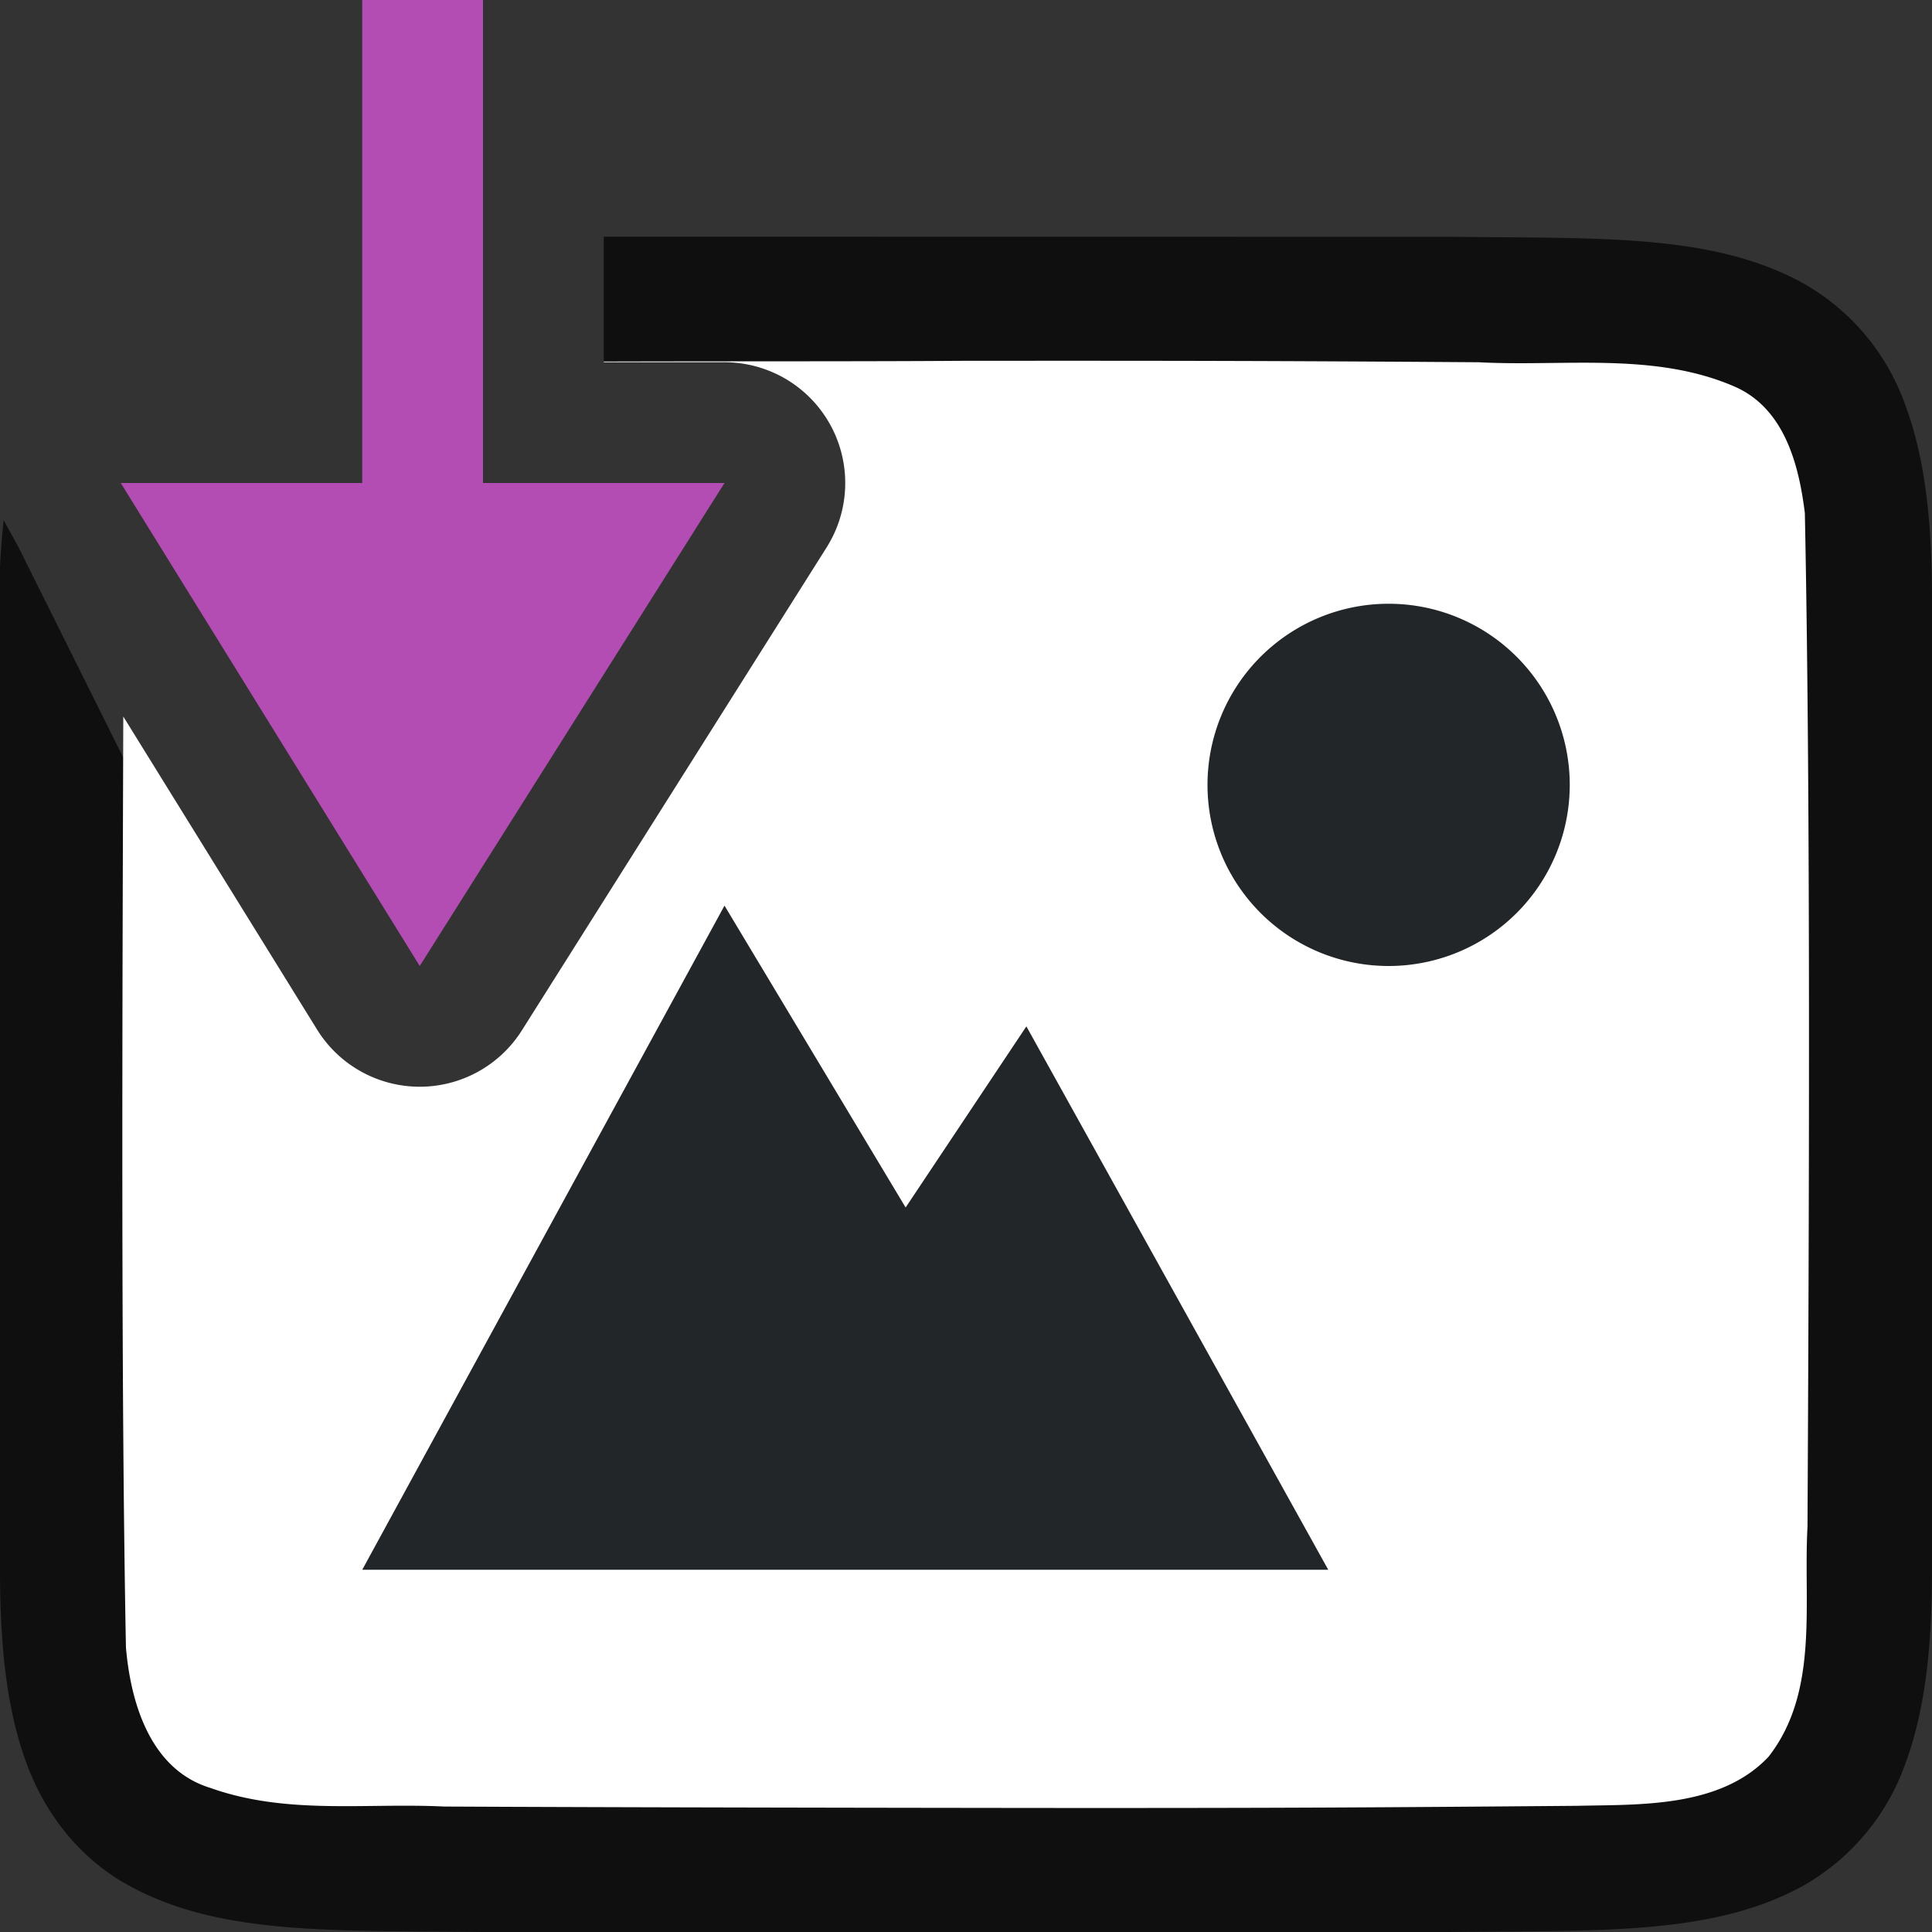 <svg xmlns="http://www.w3.org/2000/svg" viewBox="0 0 16 16"><rect x="0" y="0" width="16" height="16" fill="#333333" stroke="none"/><path style="font-style:normal;font-variant:normal;font-weight:400;font-stretch:normal;font-size:15px;line-height:125%;font-family:Ubuntu;-inkscape-font-specification:Ubuntu;text-align:center;letter-spacing:0;word-spacing:0;writing-mode:lr-tb;text-anchor:middle;display:inline;opacity:.7;fill:#000;fill-opacity:1;stroke:none;stroke-width:1" d="M5 1.96V3h2a1 1 0 0 1 .846 1.533l-3.524 4.97a1 1 0 0 1-1.697-.008L.15 4.525c-.022-.037-.089-.163-.12-.218-.02.207-.04.413-.03.654V13c0 .658.06 1.179.225 1.617.164.439.461.789.838.996.752.415 1.673.372 2.931.387h8.012c1.258-.015 2.179.03 2.931-.385a1.88 1.88 0 0 0 .838-.998c.165-.438.225-.96.225-1.617V4.961c0-.658-.06-1.179-.225-1.617a1.875 1.875 0 0 0-.838-.996c-.752-.415-1.673-.372-2.931-.387h-.002z"/><path style="opacity:1;vector-effect:none;fill:#fff;fill-opacity:1;stroke:none;stroke-width:1;stroke-linecap:round;stroke-linejoin:bevel;stroke-miterlimit:4;stroke-dasharray:none;stroke-dashoffset:0;stroke-opacity:1" d="M7.982 2.988c-.82.006-1.902.003-2.982.006V3h1a1 1 0 0 1 .846 1.533l-2.524 4a1 1 0 0 1-1.697-.008L1.021 5.934c-.007 2.288-.021 5.483.022 7.71.04.462.203 1.012.7 1.163.632.225 1.283.122 1.935.154 1.424.007 3.851.011 5.277.012 1.705 0 2.409-.004 4.107-.018.512-.012 1.183.019 1.584-.406.422-.54.287-1.269.323-1.904.012-2.445.028-5.95-.022-8.395-.049-.402-.169-.863-.574-1.045-.668-.294-1.427-.167-2.127-.205-1.754-.012-2.51-.013-4.264-.012z"/><path d="M11.5 5a1.5 1.5 0 1 0 0 3 1.5 1.5 0 0 0 0-3zM6 7.5 3 13h8L8.5 8.5l-1 1.5z" style="color:#000;display:inline;overflow:visible;visibility:visible;fill:#232629;fill-opacity:1;fill-rule:nonzero;stroke:none;stroke-width:5.999;marker:none;enable-background:accumulate"/><path style="fill:#B34CB3;fill-opacity:1;stroke:none;stroke-width:1px;stroke-linecap:butt;stroke-linejoin:miter;stroke-opacity:1" d="M3 0v4H1l2.476 4L6 4H4V0z"/></svg>